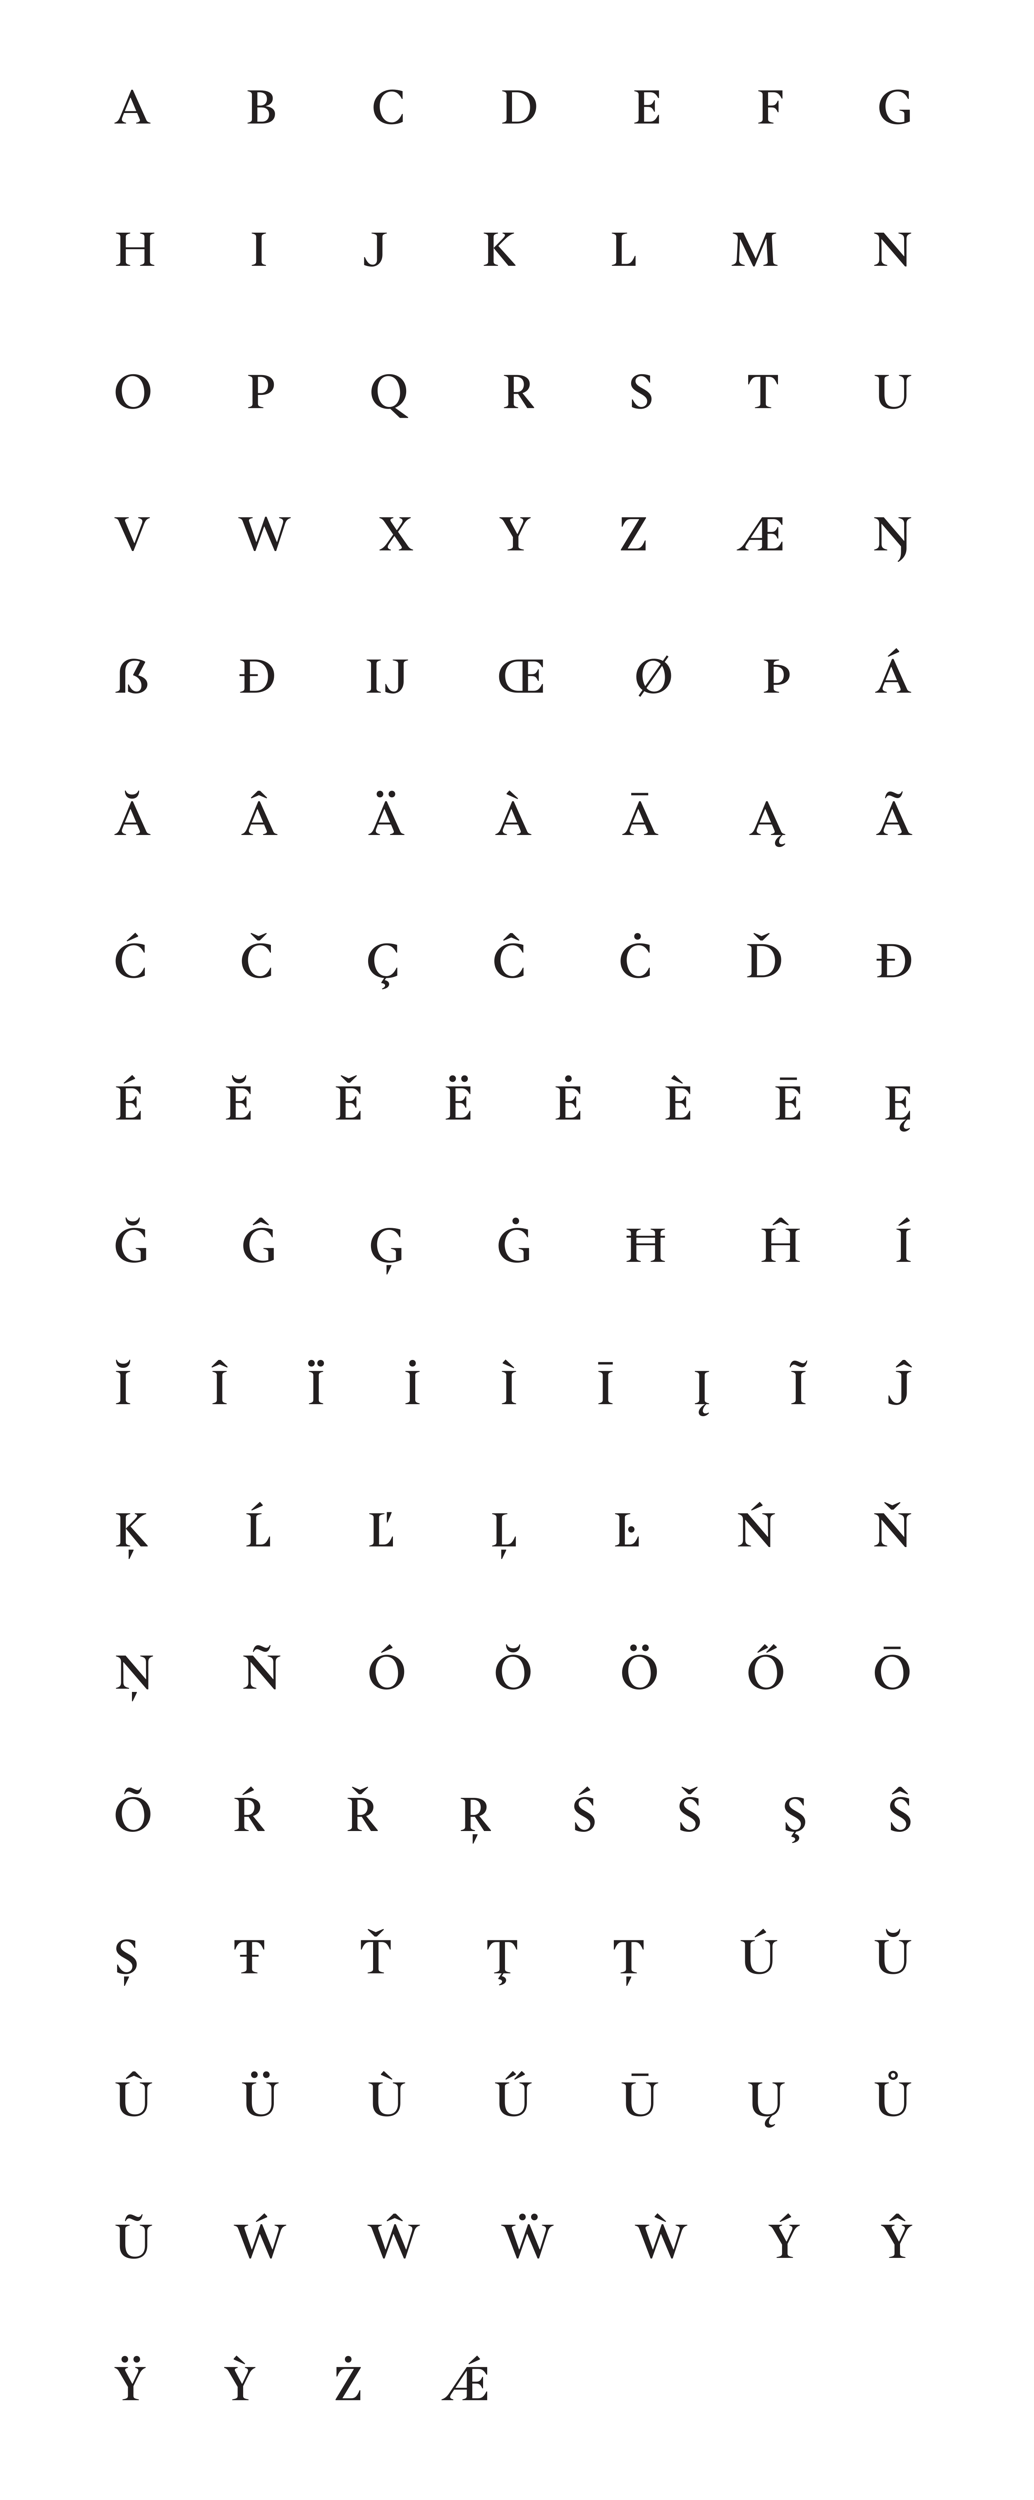 <?xml version="1.0" encoding="utf-8"?>
<!-- Generator: Adobe Illustrator 16.0.3, SVG Export Plug-In . SVG Version: 6.00 Build 0)  -->
<!DOCTYPE svg PUBLIC "-//W3C//DTD SVG 1.1//EN" "http://www.w3.org/Graphics/SVG/1.1/DTD/svg11.dtd">
<svg version="1.1" id="Layer_1" xmlns="http://www.w3.org/2000/svg" xmlns:xlink="http://www.w3.org/1999/xlink" x="0px" y="0px"
	 width="2007.464px" height="4849.439px" viewBox="0 0 2007.464 4849.439" enable-background="new 0 0 2007.464 4849.439"
	 xml:space="preserve">
<rect fill="#FFFFFF" width="2007.464" height="4849.439"/>
<g>
	<path fill="#231F20" d="M264.27,239.6v-1.5c7.301-1.7,8.4-3.4,6.7-7.501l-4.8-11.4h-25.302l-3.2,8.001c-2.7,6.6-0.2,9.2,7.101,10.9
		v1.5h-22.602v-1.5c5.601-1.7,8.101-4.4,11.101-11.501l21.701-52.503h2.9l25.302,56.503c1.8,4.101,2.1,5.801,9,7.501v1.5H264.27z
		 M242.368,215.499h22.201l-10.9-25.901h-0.7L242.368,215.499z"/>
	<path fill="#231F20" d="M480.596,239.6v-1.5c7.301-1.7,8.501-3,8.501-7.501v-46.303c0-4.5-1.2-5.8-8.501-7.5v-1.5h24.102
		c13.301,0,24.901,3.8,24.901,15.4c0,7.4-4.4,12.401-12.801,14.801v0.7c11.001,1.4,17.102,6.801,17.102,14.701
		c0,13.501-11.201,18.701-25.802,18.701H480.596z M505.397,204.698c7.7,0,12.801-4.3,12.801-12.801c0-8.5-5.7-12.9-14.701-12.9h-3.8
		v25.701H505.397z M509.197,235.9c8.001,0,13.201-5.5,13.201-14.101c0-8.501-5.7-13.401-14.601-13.401h-8.101V235.9H509.197z"/>
	<path fill="#231F20" d="M781.929,236.3c-7.201,3.7-15.802,4.9-22.401,4.9c-18.901,0-34.303-11.901-34.303-33.202
		c0-20.502,16.401-34.303,36.502-34.303c5.9,0,13.001,0.9,19.901,3.2v15.001h-1.5c-5-10.101-11.4-14.4-19.501-14.4
		c-15.101,0-23.401,13.101-23.401,28.401c0,12.701,5.601,31.502,23.501,31.502c8.101,0,15.102-5.7,19.701-16.401h1.501V236.3z"/>
	<path fill="#231F20" d="M974.954,239.6v-1.5c7.301-1.7,8.501-3,8.501-7.501v-46.303c0-4.5-1.2-5.8-8.501-7.5v-1.5h29.102
		c19.701,0,37.003,10.5,37.003,30.401c0,22.201-16.701,33.902-37.603,33.902H974.954z M1004.756,235.9
		c15.101,0,24.302-11.201,24.302-28.102c0-13.801-7.2-28.802-26.401-28.802h-8.601V235.9H1004.756z"/>
	<path fill="#231F20" d="M1231.385,239.6v-1.5c7.301-1.7,8.501-3,8.501-7.501v-46.303c0-4.5-1.2-5.8-8.501-7.5v-1.5h48.003v14.9
		h-1.5c-5.601-10.4-10.801-11.2-16.901-11.2h-10.5v24.701h6c6.801,0,9.601-0.7,13.4-9.301h1.501v22.302h-1.501
		c-3.8-8.501-6.6-9.301-13.4-9.301h-6V235.9h10.5c6.101,0,11.201-1.2,16.901-13.201h1.5V239.6H1231.385z"/>
	<path fill="#231F20" d="M1472.113,239.6v-1.5c7.301-1.7,8.501-3,8.501-7.501v-46.303c0-4.5-1.2-5.8-8.501-7.5v-1.5h47.003v15.9
		h-1.5c-5.601-11.4-10.801-12.2-16.901-12.2h-9.5v25.701h5.3c6.801,0,9.701-0.7,13.401-9.301h1.6v22.302h-1.6
		c-3.7-8.5-6.601-9.301-13.401-9.301h-5.3v22.201c0,4.501,1.199,5.801,10.5,7.501v1.5H1472.113z"/>
	<path fill="#231F20" d="M1742.847,241.201c-20.301,0-35.702-11.901-35.702-33.202c0-20.502,16.401-34.303,36.502-34.303
		c5.9,0,13.901,0.9,20.702,3.2v15.001h-1.501c-4.899-10.101-11.9-14.4-20.301-14.4c-15.101,0-23.401,13.101-23.401,28.401
		c0,13.101,6.101,31.502,26.701,31.502c3.301,0,6.701-0.5,9.901-1.3v-14.301c0-4.501-1.5-5.801-9.501-7.501v-1.5h20.102V235.6
		C1760.148,238.6,1751.747,241.201,1742.847,241.201z"/>
	<path fill="#231F20" d="M271.97,515.6v-1.5c7.301-1.7,8.501-3,8.501-7.501v-23.201h-36.202v23.201c0,4.501,1.2,5.801,8.5,7.501v1.5
		h-27.602v-1.5c7.301-1.7,8.501-3,8.501-7.501v-46.303c0-4.5-1.2-5.8-8.501-7.5v-1.5h27.602v1.5c-7.3,1.7-8.5,3-8.5,7.5v19.401
		h36.202v-19.401c0-4.5-1.2-5.8-8.501-7.5v-1.5h27.702v1.5c-7.301,1.7-8.501,3-8.501,7.5v46.303c0,4.501,1.2,5.801,8.501,7.501v1.5
		H271.97z"/>
	<path fill="#231F20" d="M488.78,515.6v-1.5c7.301-1.7,8.501-3,8.501-7.501v-46.303c0-4.5-1.2-5.8-8.501-7.5v-1.5h27.602v1.5
		c-7.3,1.7-8.5,3-8.5,7.5v46.303c0,4.501,1.2,5.801,8.5,7.501v1.5H488.78z"/>
	<path fill="#231F20" d="M731.895,460.296c0-4.5-1.2-5.8-10.501-7.5v-1.5h29.602v1.5c-7.3,1.7-8.5,3-8.5,7.5v33.502
		c0,16.201-10.9,23.402-20.701,23.402c-3.7,0-10.501-1.101-14.901-3.301v-15.201h1.5c4.801,10.701,8.901,14.701,15.302,14.701
		c3.399,0,8.2-2,8.2-9.2V460.296z"/>
	<path fill="#231F20" d="M997.91,452.796c-6.301,1.6-12.201,6.101-17.302,11.2l-13.101,13.102l33.302,37.002v1.5h-13.7
		l-28.802-34.603v25.602c0,4.501,1.2,5.801,8.5,7.501v1.5h-27.602v-1.5c7.301-1.7,8.501-3,8.501-7.501v-46.303
		c0-4.5-1.2-5.8-8.501-7.5v-1.5h27.602v1.5c-7.3,1.7-8.5,3-8.5,7.5v20.701l17.301-17.7c5-5.101,7.4-8.801,0.1-10.501v-1.5h22.202
		V452.796z"/>
	<path fill="#231F20" d="M1187.919,515.6v-1.5c7.301-1.7,8.501-3,8.501-7.501v-46.303c0-4.5-1.2-5.8-8.501-7.5v-1.5h29.602v1.5
		c-9.3,1.7-10.5,3-10.5,7.5V511.9h8.5c6.101,0,11.201-1.601,16.901-15.601h1.5V515.6H1187.919z"/>
	<path fill="#231F20" d="M1482.035,515.6v-1.5c7.301-1.7,8.601-3,8.4-7.501l-1.399-23.401l-0.9-20.001h-0.7l-22.301,53.604h-2.801
		l-25.102-52.604h-0.6l-0.8,20.001l-0.9,19.002c-0.3,7.2,3.3,9.2,10.9,10.9v1.5h-25.401v-1.5c6.501-1.7,9.501-3.7,9.9-10.9
		l2.101-39.503c0.399-7.2-3.2-9.2-9.701-10.9v-1.5h20.502l23.602,49.503h0.6l20.302-49.503h19.201v1.5c-7.301,1.7-8.601,3-8.401,7.5
		l2.501,46.303c0.199,4.501,1.3,5.801,8.6,7.501v1.5H1482.035z"/>
	<path fill="#231F20" d="M1757.048,516.8l-45.202-52.604h-0.601l0.301,19.802V503.2c0,7.2,3.399,9.2,11,10.9v1.5h-25.401v-1.5
		c6.5-1.7,9.801-3.7,9.801-10.9v-39.503c0-7.2-3.301-9.2-9.801-10.9v-1.5h18.701l39.103,45.603h0.7l-0.301-19.801v-13.401
		c0-7.2-3.399-9.2-11-10.9v-1.5h24.701v1.5c-5.8,1.7-9.101,3.7-9.101,10.9V516.8H1757.048z"/>
	<path fill="#231F20" d="M224.467,760.298c0-20.501,15.801-34.603,34.402-34.603c18.301,0,33.202,12.201,33.202,32.902
		c0,20.501-15.801,34.603-34.402,34.603C239.368,793.201,224.467,780.9,224.467,760.298z M280.07,761.999
		c0-13.801-5.601-32.502-22.901-32.502c-13.301,0-20.701,12.4-20.701,27.401c0,13.701,5.601,32.502,22.802,32.502
		C272.67,789.4,280.07,776.899,280.07,761.999z"/>
	<path fill="#231F20" d="M481.73,791.6v-1.5c7.301-1.7,8.501-3,8.501-7.501v-46.303c0-4.5-1.2-5.8-8.501-7.5v-1.5h25.201
		c13.301,0,24.902,5.7,24.902,18.501c0,13.601-11.201,20.301-25.802,20.301h-5.2v16.501c0,4.501,1.199,5.801,10.5,7.501v1.5H481.73z
		 M507.132,762.398c8.101,0,13.301-6.2,13.301-15.801c0-9.9-5.7-15.601-14.7-15.601h-4.9v31.401H507.132z"/>
	<path fill="#231F20" d="M721.092,760.298c0-20.501,15.801-34.603,34.402-34.603c18.301,0,33.202,12.201,33.202,32.902
		c0,15.601-9.101,27.502-21.701,32.302l25.401,18.301v1.501h-16.001L757.694,793c-1.101,0.1-2.3,0.2-3.4,0.2
		C735.993,793.201,721.092,780.9,721.092,760.298z M776.695,761.999c0-13.801-5.601-32.502-22.901-32.502
		c-13.301,0-20.701,12.4-20.701,27.401c0,13.701,5.601,32.502,22.802,32.502C769.295,789.4,776.695,776.899,776.695,761.999z"/>
	<path fill="#231F20" d="M1023.658,791.6l-17.901-27.602c-1,0.1-2.1,0.1-3.1,0.1h-5.2v18.501c0,4.501,1.199,5.801,8.5,7.501v1.5
		h-27.602v-1.5c7.301-1.7,8.501-3,8.501-7.501v-46.303c0-4.5-1.2-5.8-8.501-7.5v-1.5h25.201c13.301,0,24.902,5.5,24.902,17.501
		c0,9.101-5.601,15.001-14.102,17.701l22.602,27.602v1.5H1023.658z M1003.757,760.398c8.101,0,13.301-6.101,13.301-14.801
		c0-9.101-5.7-14.601-14.7-14.601h-4.9v29.401H1003.757z"/>
	<path fill="#231F20" d="M1226.818,774.699h1.5c4.801,10.101,10.601,14.701,16.701,14.701c6.4,0,11.4-4.3,11.4-11.2
		c0-15.501-31.202-16.001-31.202-34.603c0-12.501,11.301-17.901,20.602-17.901c4.601,0,9.501,0.601,16.301,2.9v13.601h-1.5
		c-4.9-9.4-9.9-12.7-16.001-12.7c-5.5,0-10.801,3.3-10.801,9.801c0,13.9,31.103,15.101,31.103,34.602
		c0,12.901-11.401,19.302-21.102,19.302c-5.3,0-11.601-1.001-17.001-3.701V774.699z"/>
	<path fill="#231F20" d="M1465.684,791.6v-1.5c9.301-1.7,10.501-3,10.501-7.501v-51.603h-5.801c-5.8,0-11,1.2-16.301,14.601h-1.5
		v-18.301h57.804v18.301h-1.5c-5.301-13.4-10.501-14.601-16.301-14.601h-5.801v51.603c0,4.501,1.2,5.801,10.501,7.501v1.5H1465.684z
		"/>
	<path fill="#231F20" d="M1755.25,739.697c0-7.2-2.6-9.2-9.9-10.9v-1.5h23.802v1.5c-6.001,1.7-9.301,3.7-9.301,10.9v27.401
		c0,17.602-10.101,26.103-26.002,26.103c-14.601,0-27.302-5.9-27.302-24.302v-32.603c0-4.5-1.199-5.8-8.5-7.5v-1.5h27.602v1.5
		c-7.301,1.7-8.5,3-8.5,7.5v28.603c0,17.4,6.4,24.301,18.801,24.301c11.2,0,19.301-6.5,19.301-21.101V739.697z"/>
	<path fill="#231F20" d="M256.369,1068.8l-25.202-56.504c-1.8-4.1-2.1-5.8-9-7.5v-1.5h27.901v1.5c-7.3,1.7-8.301,3.4-6.601,7.5
		l17.102,41.003h0.6l14.201-37.603c2.601-6.7,0.2-9.2-7.101-10.9v-1.5h22.602v1.5c-5.601,1.7-8.2,4.4-11.101,11.501l-20.602,52.503
		H256.369z"/>
	<path fill="#231F20" d="M533.35,1068.8l-19.901-47.303h-0.7l-16.801,47.303h-2.8l-21.502-56.504c-1.6-4.2-2.1-5.8-9-7.5v-1.5
		h27.901v1.5c-7.3,1.7-8.101,3.3-6.601,7.5L497.348,1051h0.7l16.7-48.703h2.9L537.35,1051h0.7l10.9-35.303
		c2.101-6.8,0.2-9.2-7.1-10.9v-1.5h22.601v1.5c-5.6,1.7-8.7,4.2-11.101,11.501l-17.201,52.503H533.35z"/>
	<path fill="#231F20" d="M774.328,1067.6v-1.5c6.6-1.7,6.8-3.801,4.3-7.501l-12.501-18.501h-0.699l-10.301,15.102
		c-3.9,6-3,9.2,3.7,10.9v1.5h-22.002v-1.5c5.001-1.7,9.401-5.2,13.901-11.501l12.601-17.801l-16.801-24.502
		c-2.601-3.6-4.101-5.8-10.001-7.5v-1.5h27.202v1.5c-6.601,1.7-6.701,3.8-4.301,7.5l10.601,15.802h0.7l8.4-12.401
		c3.9-5.9,3-9.2-3.7-10.9v-1.5h22.002v1.5c-5.001,1.7-9.401,5.2-13.901,11.501l-10.801,15.2l18.901,27.102
		c2.5,3.601,4.4,5.801,10.301,7.501v1.5H774.328z"/>
	<path fill="#231F20" d="M985.308,1067.6v-1.5c9.3-1.7,10.5-3,10.5-7.501v-16.801l-17.201-29.502c-2.2-3.9-4.1-5.8-9-7.5v-1.5
		h26.302v1.5c-6.601,1.7-6.4,3.7-4.301,7.5l12.501,23.302h0.7l9.4-19.901c3.101-6.4,2.4-9.2-4.2-10.9v-1.5h20.301v1.5
		c-4.7,1.7-8.5,4.601-11.9,11.501l-11.9,24.101v18.201c0,4.501,1.2,5.801,10.5,7.501v1.5H985.308z"/>
	<path fill="#231F20" d="M1205.285,1067.6v-1.5l35.303-58.403v-0.7h-15.701c-5.7,0-10.9,1.2-16.201,14.601h-1.6v-18.301h47.202v1.5
		l-35.302,58.403v0.7h16.601c5.801,0,11.001-1.8,16.302-15.601h1.5v19.301H1205.285z"/>
	<path fill="#231F20" d="M1470.969,1067.6v-1.5c7.301-1.7,8.5-3,8.5-7.501v-11.4h-24.501l-5.301,8.001c-4,6-3.7,9.2,3.601,10.9v1.5
		h-22.901v-1.5c5.601-1.7,10.301-5.101,14.601-11.501l34.502-51.303h39.603v14.9h-1.6c-5.601-10.4-10.801-11.2-16.901-11.2h-10.4
		v24.701h6c6.7,0,9.601-0.7,13.301-9.301h1.601v22.302h-1.601c-3.7-8.501-6.601-9.301-13.301-9.301h-6v28.502h10.4
		c6.101,0,11.301-1.2,16.901-13.201h1.6v16.901H1470.969z M1457.368,1043.499h22.101v-32.402h-0.6L1457.368,1043.499z"/>
	<path fill="#231F20" d="M1742.648,1088.702c6-5.001,6.601-11.501,6.601-21.002v-7.9l-37.402-43.603h-0.601l0.301,19.802v19.201
		c0,7.2,3.399,9.2,11,10.9v1.5h-25.401v-1.5c6.5-1.7,9.801-3.7,9.801-10.9v-39.503c0-7.2-3.301-9.2-9.801-10.9v-1.5h18.701
		l39.103,45.603h0.7l-0.301-19.801v-13.401c0-7.2-3.399-9.2-11-10.9v-1.5h24.701v1.5c-5.8,1.7-9.101,3.7-9.101,10.9v48.003
		c0,12.301-6.7,20.701-15.9,26.401L1742.648,1088.702z"/>
	<path fill="#231F20" d="M248.568,1327.699h1.601c3.8,9.001,9.101,13.701,15.101,13.701c5.101,0,9.301-3.8,9.301-11.7
		c0-9.501-6.4-16.802-16.001-19.802v-1.5l13.101-25.201c-3.4-1.301-7.101-1.7-10.301-1.7c-12.001,0-18.101,8.4-18.101,20.501v41.603
		h-19.102v-1.5c7.301-1.7,8.501-3,8.501-7.501v-30.901c0-16.101,11.5-26.002,26.901-26.002c4.8,0,14.001,1.101,22.201,5.7v1.501
		l-13.101,25.201c8.4,2.3,17.501,7.7,17.501,17.301c0,11.001-11.201,17.802-22.401,17.802c-5.2,0-10.501-1.4-15.201-3.9V1327.699z"
		/>
	<path fill="#231F20" d="M466.162,1343.6v-1.5c7.301-1.7,8.501-3,8.501-7.501v-23.201h-9.701v-3.7h9.701v-19.401
		c0-4.5-1.2-5.8-8.501-7.5v-1.5h29.102c19.701,0,37.003,10.5,37.003,30.401c0,22.201-16.701,33.902-37.603,33.902H466.162z
		 M495.964,1339.9c15.101,0,24.302-11.201,24.302-28.102c0-13.801-7.2-28.802-26.401-28.802h-8.601v24.701h15.301v3.7h-15.301
		v28.502H495.964z"/>
	<path fill="#231F20" d="M711.858,1343.6v-1.5c7.301-1.7,8.501-3,8.501-7.501v-46.303c0-4.5-1.2-5.8-8.501-7.5v-1.5h27.602v1.5
		c-7.3,1.7-8.5,3-8.5,7.5v46.303c0,4.501,1.2,5.801,8.5,7.501v1.5H711.858z M773.062,1288.296c0-4.5-1.2-5.8-10.501-7.5v-1.5h29.602
		v1.5c-7.3,1.7-8.5,3-8.5,7.5v33.502c0,16.201-10.901,23.402-20.701,23.402c-3.7,0-10.501-1.101-14.901-3.301v-15.201h1.5
		c4.801,10.701,8.9,14.701,15.301,14.701c3.4,0,8.201-2,8.201-9.2V1288.296z"/>
	<path fill="#231F20" d="M1005.059,1343.6c-19.701,0-36.202-10.501-36.202-31.602c0-21.102,17.401-32.702,38.402-32.702h46.803v14.9
		h-1.6c-5.601-10.4-10.801-11.2-16.901-11.2h-10.4v24.701h6c6.7,0,9.601-0.7,13.301-9.301h1.601v22.302h-1.601
		c-3.7-8.501-6.601-9.301-13.301-9.301h-6v28.502h10.4c6.101,0,11.301-1.2,16.901-13.201h1.6v16.901H1005.059z M1014.459,1282.997
		h-8.601c-17.701,0-25.102,13.2-25.102,26.901c0,17.701,9.001,30.002,25.602,30.002h8.101V1282.997z"/>
	<path fill="#231F20" d="M1239.752,1349.3l7.601-10.9c-7.4-5.601-12.001-14.501-12.001-26.102c0-20.501,15.801-34.603,34.402-34.603
		c6.301,0,12.101,1.5,17.201,4.2l7.5-10.7l3.4,2.4l-7.4,10.5c7.601,5.601,12.501,14.701,12.501,26.502
		c0,20.501-15.801,34.603-34.402,34.603c-6.5,0-12.601-1.601-17.701-4.501l-7.7,11.001L1239.752,1349.3z M1252.652,1330.899
		l30.002-42.902c-3.5-3.9-8.3-6.5-14.601-6.5c-13.301,0-20.701,12.4-20.701,27.401
		C1247.353,1315.999,1248.853,1324.399,1252.652,1330.899z M1290.955,1313.999c0-7.301-1.6-16.001-5.601-22.502l-30.201,43.003
		c3.5,4.2,8.4,6.9,15.001,6.9C1283.555,1341.4,1290.955,1328.899,1290.955,1313.999z"/>
	<path fill="#231F20" d="M1502.05,1328.399v6.2c0,4.501,1.2,5.801,10.5,7.501v1.5h-29.602v-1.5c7.301-1.7,8.501-3,8.501-7.501
		v-46.303c0-4.5-1.2-5.8-8.501-7.5v-1.5h29.602v1.5c-9.3,1.7-10.5,3-10.5,7.5v1.301h6.1c13.301,0,24.902,5.7,24.902,18.501
		c0,13.601-11.201,20.301-25.802,20.301H1502.05z M1502.05,1293.297v31.401h6.3c8.101,0,13.301-6.2,13.301-15.701
		c0-10-5.7-15.7-14.7-15.7H1502.05z"/>
	<path fill="#231F20" d="M1741.148,1343.6v-1.5c7.301-1.7,8.4-3.4,6.7-7.501l-4.8-11.4h-25.302l-3.2,8.001
		c-2.7,6.6-0.2,9.2,7.101,10.9v1.5h-22.602v-1.5c5.601-1.7,8.101-4.4,11.101-11.501l21.701-52.503h2.9l25.302,56.503
		c1.8,4.101,2.1,5.801,9,7.501v1.5H1741.148z M1719.247,1319.499h22.201l-10.9-25.901h-0.7L1719.247,1319.499z M1724.447,1273.996
		l-0.9-1.399l16.701-15.602l5.501,6.101v1.5L1724.447,1273.996z"/>
	<path fill="#231F20" d="M264.27,1619.6v-1.5c7.301-1.7,8.4-3.4,6.7-7.501l-4.8-11.4h-25.302l-3.2,8.001
		c-2.7,6.6-0.2,9.2,7.101,10.9v1.5h-22.602v-1.5c5.601-1.7,8.101-4.4,11.101-11.501l21.701-52.503h2.9l25.302,56.503
		c1.8,4.101,2.1,5.801,9,7.501v1.5H264.27z M242.368,1595.499h22.201l-10.9-25.901h-0.7L242.368,1595.499z M270.17,1533.595
		c0,8.601-4.4,15.601-13.801,15.601c-9.501,0-13.901-7-13.901-15.601l1.601-0.2c1.5,4.8,5.8,7.8,12.301,7.8c6.4,0,10.7-3,12.2-7.8
		L270.17,1533.595z"/>
	<path fill="#231F20" d="M510.749,1619.6v-1.5c7.301-1.7,8.4-3.4,6.7-7.501l-4.8-11.4h-25.302l-3.2,8.001
		c-2.7,6.6-0.2,9.2,7.101,10.9v1.5h-22.602v-1.5c5.601-1.7,8.101-4.4,11.101-11.501l21.701-52.503h2.9l25.302,56.503
		c1.8,4.101,2.1,5.801,9,7.501v1.5H510.749z M502.748,1542.395l-14.7,6.301l-1-1.5l13.601-13.401h4.3l13.602,13.401l-1.001,1.5
		L502.748,1542.395z M488.848,1595.499h22.201l-10.9-25.901h-0.7L488.848,1595.499z"/>
	<path fill="#231F20" d="M757.229,1619.6v-1.5c7.301-1.7,8.4-3.4,6.7-7.501l-4.8-11.4h-25.302l-3.2,8.001
		c-2.7,6.6-0.2,9.2,7.101,10.9v1.5h-22.602v-1.5c5.601-1.7,8.101-4.4,11.101-11.501l21.701-52.503h2.9l25.302,56.503
		c1.8,4.101,2.1,5.801,9,7.501v1.5H757.229z M731.227,1540.195c0-3.5,2.7-6.4,6.501-6.4c3.8,0,6.4,2.9,6.4,6.4
		c0,3.601-2.601,6.501-6.4,6.501C733.927,1546.696,731.227,1543.795,731.227,1540.195z M735.327,1595.499h22.201l-10.9-25.901h-0.7
		L735.327,1595.499z M754.428,1540.195c0-3.5,2.7-6.4,6.4-6.4c3.801,0,6.501,2.9,6.501,6.4c0,3.601-2.7,6.501-6.501,6.501
		C757.128,1546.696,754.428,1543.795,754.428,1540.195z"/>
	<path fill="#231F20" d="M1003.708,1619.6v-1.5c7.301-1.7,8.4-3.4,6.7-7.501l-4.8-11.4h-25.302l-3.2,8.001
		c-2.7,6.6-0.2,9.2,7.101,10.9v1.5h-22.602v-1.5c5.601-1.7,8.101-4.4,11.101-11.501l21.701-52.503h2.9l25.302,56.503
		c1.8,4.101,2.1,5.801,9,7.501v1.5H1003.708z M981.807,1595.499h22.201l-10.9-25.901h-0.7L981.807,1595.499z M983.507,1540.595v-1.5
		l5.5-6.101l16.701,15.602l-0.9,1.399L983.507,1540.595z"/>
	<path fill="#231F20" d="M1250.188,1619.6v-1.5c7.301-1.7,8.4-3.4,6.7-7.501l-4.8-11.4h-25.302l-3.2,8.001
		c-2.7,6.6-0.2,9.2,7.101,10.9v1.5h-22.602v-1.5c5.601-1.7,8.101-4.4,11.101-11.501l21.701-52.503h2.9l25.302,56.503
		c1.8,4.101,2.1,5.801,9,7.501v1.5H1250.188z M1225.486,1542.696v-4.7h33.002v4.7H1225.486z M1228.286,1595.499h22.201l-10.9-25.901
		h-0.7L1228.286,1595.499z"/>
	<path fill="#231F20" d="M1524.566,1637.101c-3.2,3.801-7.5,5.9-11.4,5.9c-5.601,0-8.601-3.4-8.601-7.601
		c0-4.601,3.4-10.2,12.101-15.801h-20.001v-1.5c7.301-1.7,8.4-3.4,6.7-7.501l-4.8-11.4h-25.302l-3.2,8.001
		c-2.7,6.6-0.2,9.2,7.101,10.9v1.5h-22.602v-1.5c5.601-1.7,8.101-4.4,11.101-11.501l21.701-52.503h2.9l25.302,56.503
		c1.8,4.101,2.1,5.801,9,7.501v1.5h-5.2c-4.9,4.7-6.801,9.7-6.801,12.801c0,3.3,2.001,5.2,5.101,5.2c1.7,0,3.801-0.5,6.101-1.8
		L1524.566,1637.101z M1474.764,1595.499h22.201l-10.9-25.901h-0.7L1474.764,1595.499z"/>
	<path fill="#231F20" d="M1743.145,1619.6v-1.5c7.301-1.7,8.4-3.4,6.7-7.501l-4.8-11.4h-25.302l-3.2,8.001
		c-2.7,6.6-0.2,9.2,7.101,10.9v1.5h-22.602v-1.5c5.601-1.7,8.101-4.4,11.101-11.501l21.701-52.503h2.9l25.302,56.503
		c1.8,4.101,2.1,5.801,9,7.501v1.5H1743.145z M1752.545,1535.295c-1.5,8.1-4.9,12.801-10.001,12.801c-5.7,0-11.8-5.201-16.2-5.201
		c-2.301,0-5.101,1.801-6.601,5.601l-1.5-0.6c1.5-8.101,4.9-12.701,10-12.701c5.7,0,11.801,5.2,16.201,5.2
		c2.3,0,5.101-1.8,6.601-5.601L1752.545,1535.295z M1721.243,1595.499h22.201l-10.9-25.901h-0.7L1721.243,1595.499z"/>
	<path fill="#231F20" d="M281.171,1892.3c-7.201,3.7-15.802,4.9-22.401,4.9c-18.901,0-34.303-11.901-34.303-33.202
		c0-20.502,16.401-34.303,36.502-34.303c5.9,0,13.001,0.9,19.901,3.2v15.001h-1.5c-5-10.101-11.4-14.4-19.501-14.4
		c-15.101,0-23.401,13.101-23.401,28.401c0,12.701,5.601,31.502,23.501,31.502c8.101,0,15.102-5.7,19.701-16.401h1.501V1892.3z
		 M246.868,1825.996l-0.899-1.399l16.7-15.602l5.501,6.101v1.5L246.868,1825.996z"/>
	<path fill="#231F20" d="M526.25,1892.3c-7.201,3.7-15.802,4.9-22.401,4.9c-18.901,0-34.303-11.901-34.303-33.202
		c0-20.502,16.401-34.303,36.502-34.303c5.9,0,13.001,0.9,19.901,3.2v15.001h-1.5c-5-10.101-11.4-14.4-19.501-14.4
		c-15.101,0-23.401,13.101-23.401,28.401c0,12.701,5.601,31.502,23.501,31.502c8.101,0,15.102-5.7,19.701-16.401h1.501V1892.3z
		 M504.349,1824.295h-4.301l-13.601-13.4l1-1.4l14.701,6.301l14.801-6.301l1,1.4L504.349,1824.295z"/>
	<path fill="#231F20" d="M741.627,1917.402c3.7-1.4,6-3.501,6-6.001c0-1.9-1.7-3.9-7.2-4.5v-1.601l5.4-8.2
		c-17.501-1.3-31.202-13.001-31.202-33.102c0-20.502,16.401-34.303,36.502-34.303c5.9,0,13.001,0.9,19.901,3.2v15.001h-1.5
		c-5-10.101-11.4-14.4-19.501-14.4c-15.101,0-23.401,13.101-23.401,28.401c0,12.701,5.601,31.502,23.501,31.502
		c8.101,0,15.102-5.7,19.701-16.401h1.501v15.302c-7.001,3.6-15.302,4.8-21.802,4.9l-2.5,4c4.9,0.899,8.5,3.7,8.5,7.7
		c0,5.4-5.5,9.001-13.4,10.101L741.627,1917.402z"/>
	<path fill="#231F20" d="M1016.408,1892.3c-7.201,3.7-15.802,4.9-22.401,4.9c-18.901,0-34.303-11.901-34.303-33.202
		c0-20.502,16.401-34.303,36.502-34.303c5.9,0,13.001,0.9,19.901,3.2v15.001h-1.5c-5-10.101-11.4-14.4-19.501-14.4
		c-15.101,0-23.401,13.101-23.401,28.401c0,12.701,5.601,31.502,23.501,31.502c8.101,0,15.102-5.7,19.701-16.401h1.501V1892.3z
		 M992.606,1818.395l-14.701,6.301l-1-1.5l13.601-13.401h4.301l13.601,13.401l-1,1.5L992.606,1818.395z"/>
	<path fill="#231F20" d="M1261.487,1892.3c-7.201,3.7-15.802,4.9-22.401,4.9c-18.901,0-34.303-11.901-34.303-33.202
		c0-20.502,16.401-34.303,36.502-34.303c5.9,0,13.001,0.9,19.901,3.2v15.001h-1.5c-5-10.101-11.4-14.4-19.501-14.4
		c-15.101,0-23.401,13.101-23.401,28.401c0,12.701,5.601,31.502,23.501,31.502c8.101,0,15.102-5.7,19.701-16.401h1.501V1892.3z
		 M1231.285,1816.195c0-3.5,2.7-6.4,6.5-6.4c3.801,0,6.4,2.9,6.4,6.4c0,3.601-2.6,6.501-6.4,6.501
		C1233.985,1822.696,1231.285,1819.795,1231.285,1816.195z"/>
	<path fill="#231F20" d="M1450.562,1895.6v-1.5c7.301-1.7,8.501-3,8.501-7.501v-46.303c0-4.5-1.2-5.8-8.501-7.5v-1.5h29.102
		c19.701,0,37.003,10.5,37.003,30.401c0,22.201-16.701,33.902-37.603,33.902H1450.562z M1480.664,1824.295h-4.3l-13.601-13.4l1-1.4
		l14.7,6.301l14.802-6.301l1,1.4L1480.664,1824.295z M1480.364,1891.9c15.101,0,24.302-11.201,24.302-28.102
		c0-13.801-7.2-28.802-26.401-28.802h-8.601v56.903H1480.364z"/>
	<path fill="#231F20" d="M1703.042,1895.6v-1.5c7.301-1.7,8.501-3,8.501-7.501v-23.201h-9.701v-3.7h9.701v-19.401
		c0-4.5-1.2-5.8-8.501-7.5v-1.5h29.102c19.701,0,37.003,10.5,37.003,30.401c0,22.201-16.701,33.902-37.603,33.902H1703.042z
		 M1732.844,1891.9c15.101,0,24.302-11.201,24.302-28.102c0-13.801-7.2-28.802-26.401-28.802h-8.601v24.701h15.301v3.7h-15.301
		v28.502H1732.844z"/>
	<path fill="#231F20" d="M225.167,2171.6v-1.5c7.301-1.7,8.501-3,8.501-7.501v-46.303c0-4.5-1.2-5.8-8.501-7.5v-1.5h48.003v14.9
		h-1.5c-5.601-10.4-10.801-11.2-16.901-11.2h-10.5v24.701h6c6.801,0,9.601-0.7,13.4-9.301h1.501v22.302h-1.501
		c-3.8-8.501-6.6-9.301-13.4-9.301h-6v28.502h10.5c6.101,0,11.201-1.2,16.901-13.201h1.5v16.901H225.167z M240.868,2101.996
		l-0.9-1.399l16.701-15.602l5.5,6.101v1.5L240.868,2101.996z"/>
	<path fill="#231F20" d="M438.535,2171.6v-1.5c7.301-1.7,8.501-3,8.501-7.501v-46.303c0-4.5-1.2-5.8-8.501-7.5v-1.5h48.003v14.9
		h-1.5c-5.601-10.4-10.801-11.2-16.901-11.2h-10.5v24.701h6c6.801,0,9.601-0.7,13.4-9.301h1.501v22.302h-1.501
		c-3.8-8.501-6.6-9.301-13.4-9.301h-6v28.502h10.5c6.101,0,11.201-1.2,16.901-13.201h1.5v16.901H438.535z M478.037,2085.595
		c0,8.601-4.399,15.601-13.801,15.601c-9.5,0-13.9-7-13.9-15.601l1.6-0.2c1.501,4.8,5.801,7.8,12.301,7.8c6.4,0,10.701-3,12.201-7.8
		L478.037,2085.595z"/>
	<path fill="#231F20" d="M651.903,2171.6v-1.5c7.301-1.7,8.501-3,8.501-7.501v-46.303c0-4.5-1.2-5.8-8.501-7.5v-1.5h48.003v14.9
		h-1.5c-5.601-10.4-10.801-11.2-16.901-11.2h-10.5v24.701h6c6.801,0,9.601-0.7,13.4-9.301h1.501v22.302h-1.501
		c-3.8-8.501-6.6-9.301-13.4-9.301h-6v28.502h10.5c6.101,0,11.201-1.2,16.901-13.201h1.5v16.901H651.903z M679.305,2100.295h-4.3
		l-13.601-13.4l1-1.4l14.7,6.301l14.802-6.301l1,1.4L679.305,2100.295z"/>
	<path fill="#231F20" d="M865.271,2171.6v-1.5c7.301-1.7,8.501-3,8.501-7.501v-46.303c0-4.5-1.2-5.8-8.501-7.5v-1.5h48.003v14.9
		h-1.5c-5.601-10.4-10.801-11.2-16.901-11.2h-10.5v24.701h6c6.801,0,9.601-0.7,13.4-9.301h1.501v22.302h-1.501
		c-3.8-8.501-6.6-9.301-13.4-9.301h-6v28.502h10.5c6.101,0,11.201-1.2,16.901-13.201h1.5v16.901H865.271z M872.271,2092.195
		c0-3.5,2.7-6.4,6.501-6.4c3.8,0,6.4,2.9,6.4,6.4c0,3.601-2.601,6.501-6.4,6.501
		C874.972,2098.696,872.271,2095.795,872.271,2092.195z M895.474,2092.195c0-3.5,2.7-6.4,6.4-6.4c3.8,0,6.5,2.9,6.5,6.4
		c0,3.601-2.7,6.501-6.5,6.501C898.174,2098.696,895.474,2095.795,895.474,2092.195z"/>
	<path fill="#231F20" d="M1078.639,2171.6v-1.5c7.301-1.7,8.501-3,8.501-7.501v-46.303c0-4.5-1.2-5.8-8.501-7.5v-1.5h48.003v14.9
		h-1.5c-5.601-10.4-10.801-11.2-16.901-11.2h-10.5v24.701h6c6.801,0,9.601-0.7,13.4-9.301h1.501v22.302h-1.501
		c-3.8-8.501-6.6-9.301-13.4-9.301h-6v28.502h10.5c6.101,0,11.201-1.2,16.901-13.201h1.5v16.901H1078.639z M1097.04,2092.195
		c0-3.5,2.7-6.4,6.5-6.4c3.801,0,6.4,2.9,6.4,6.4c0,3.601-2.6,6.501-6.4,6.501C1099.74,2098.696,1097.04,2095.795,1097.04,2092.195z
		"/>
	<path fill="#231F20" d="M1292.007,2171.6v-1.5c7.301-1.7,8.501-3,8.501-7.501v-46.303c0-4.5-1.2-5.8-8.501-7.5v-1.5h48.003v14.9
		h-1.5c-5.601-10.4-10.801-11.2-16.901-11.2h-10.5v24.701h6c6.801,0,9.601-0.7,13.4-9.301h1.501v22.302h-1.501
		c-3.8-8.501-6.6-9.301-13.4-9.301h-6v28.502h10.5c6.101,0,11.201-1.2,16.901-13.201h1.5v16.901H1292.007z M1303.508,2092.595v-1.5
		l5.5-6.101l16.701,15.602l-0.9,1.399L1303.508,2092.595z"/>
	<path fill="#231F20" d="M1505.375,2171.6v-1.5c7.301-1.7,8.501-3,8.501-7.501v-46.303c0-4.5-1.2-5.8-8.501-7.5v-1.5h48.003v14.9
		h-1.5c-5.601-10.4-10.801-11.2-16.901-11.2h-10.5v24.701h6c6.801,0,9.601-0.7,13.4-9.301h1.501v22.302h-1.501
		c-3.8-8.501-6.6-9.301-13.4-9.301h-6v28.502h10.5c6.101,0,11.201-1.2,16.901-13.201h1.5v16.901H1505.375z M1514.176,2094.696v-4.7
		h33.002v4.7H1514.176z"/>
	<path fill="#231F20" d="M1766.646,2189.101c-3.2,3.801-7.501,5.9-11.401,5.9c-5.6,0-8.601-3.4-8.601-7.601
		c0-4.601,3.4-10.2,12.102-15.801h-40.003v-1.5c7.301-1.7,8.501-3,8.501-7.501v-46.303c0-4.5-1.2-5.8-8.501-7.5v-1.5h48.003v14.9
		h-1.5c-5.601-10.4-10.801-11.2-16.901-11.2h-10.5v24.701h6c6.801,0,9.601-0.7,13.4-9.301h1.501v22.302h-1.501
		c-3.8-8.501-6.6-9.301-13.4-9.301h-6v28.502h10.5c6.101,0,11.201-1.2,16.901-13.201h1.5v16.901h-5.301
		c-4.899,4.7-6.8,9.7-6.8,12.801c0,3.3,2,5.2,5.101,5.2c1.699,0,3.8-0.5,6.1-1.8L1766.646,2189.101z"/>
	<path fill="#231F20" d="M260.169,2449.199c-20.301,0-35.702-11.9-35.702-33.201c0-20.502,16.401-34.303,36.502-34.303
		c5.9,0,13.901,0.9,20.702,3.2v15.001h-1.501c-4.899-10.101-11.9-14.4-20.301-14.4c-15.101,0-23.401,13.101-23.401,28.401
		c0,13.101,6.101,31.502,26.701,31.502c3.301,0,6.701-0.5,9.901-1.3v-14.301c0-4.501-1.5-5.801-9.501-7.501v-1.5h20.102v22.802
		C277.471,2446.599,269.069,2449.199,260.169,2449.199z M271.47,2361.594c0,8.601-4.4,15.601-13.801,15.601
		c-9.501,0-13.9-7-13.9-15.601l1.6-0.2c1.5,4.8,5.801,7.801,12.301,7.801c6.4,0,10.701-3.001,12.201-7.801L271.47,2361.594z"/>
	<path fill="#231F20" d="M507.982,2449.199c-20.301,0-35.702-11.9-35.702-33.201c0-20.502,16.401-34.303,36.502-34.303
		c5.9,0,13.901,0.9,20.702,3.2v15.001h-1.501c-4.899-10.101-11.9-14.4-20.301-14.4c-15.101,0-23.401,13.101-23.401,28.401
		c0,13.101,6.101,31.502,26.701,31.502c3.301,0,6.701-0.5,9.901-1.3v-14.301c0-4.501-1.5-5.801-9.501-7.501v-1.5h20.102v22.802
		C525.283,2446.599,516.883,2449.199,507.982,2449.199z M506.282,2370.394l-14.7,6.301l-1-1.5l13.601-13.401h4.3l13.602,13.401
		l-1.001,1.5L506.282,2370.394z"/>
	<path fill="#231F20" d="M755.796,2449.199c-20.301,0-35.702-11.9-35.702-33.201c0-20.502,16.401-34.303,36.502-34.303
		c5.9,0,13.901,0.9,20.702,3.2v15.001h-1.501c-4.899-10.101-11.9-14.4-20.301-14.4c-15.101,0-23.401,13.101-23.401,28.401
		c0,13.101,6.101,31.502,26.701,31.502c3.301,0,6.701-0.5,9.901-1.3v-14.301c0-4.501-1.5-5.801-9.501-7.501v-1.5h20.102v22.802
		C773.098,2446.599,764.696,2449.199,755.796,2449.199z M750.396,2472v-18.201h9.501v1.5L751.896,2472H750.396z"/>
	<path fill="#231F20" d="M1003.608,2449.199c-20.301,0-35.702-11.9-35.702-33.201c0-20.502,16.401-34.303,36.502-34.303
		c5.9,0,13.901,0.9,20.702,3.2v15.001h-1.501c-4.899-10.101-11.9-14.4-20.301-14.4c-15.101,0-23.401,13.101-23.401,28.401
		c0,13.101,6.101,31.502,26.701,31.502c3.301,0,6.701-0.5,9.901-1.3v-14.301c0-4.501-1.5-5.801-9.501-7.501v-1.5h20.102v22.802
		C1020.91,2446.599,1012.509,2449.199,1003.608,2449.199z M994.908,2368.194c0-3.5,2.7-6.4,6.5-6.4c3.801,0,6.4,2.9,6.4,6.4
		c0,3.601-2.6,6.501-6.4,6.501C997.608,2374.695,994.908,2371.794,994.908,2368.194z"/>
	<path fill="#231F20" d="M1263.223,2447.599v-1.5c7.301-1.7,8.501-3,8.501-7.501v-23.201h-36.202v23.201
		c0,4.501,1.199,5.801,8.5,7.501v1.5h-27.602v-1.5c7.301-1.7,8.501-3,8.501-7.501v-37.902h-8.501v-3.7h8.501v-4.7
		c0-4.5-1.2-5.8-8.501-7.5v-1.5h27.602v1.5c-7.301,1.7-8.5,3-8.5,7.5v4.7h36.202v-4.7c0-4.5-1.2-5.8-8.501-7.5v-1.5h27.702v1.5
		c-7.301,1.7-8.501,3-8.501,7.5v4.7h8.501v3.7h-8.501v37.902c0,4.501,1.2,5.801,8.501,7.501v1.5H1263.223z M1235.521,2411.697
		h36.202v-11.001h-36.202V2411.697z"/>
	<path fill="#231F20" d="M1525.235,2447.599v-1.5c7.301-1.7,8.501-3,8.501-7.501v-23.201h-36.202v23.201
		c0,4.501,1.2,5.801,8.5,7.501v1.5h-27.602v-1.5c7.301-1.7,8.501-3,8.501-7.501v-46.303c0-4.5-1.2-5.8-8.501-7.5v-1.5h27.602v1.5
		c-7.3,1.7-8.5,3-8.5,7.5v19.401h36.202v-19.401c0-4.5-1.2-5.8-8.501-7.5v-1.5h27.702v1.5c-7.301,1.7-8.501,3-8.501,7.5v46.303
		c0,4.501,1.2,5.801,8.501,7.501v1.5H1525.235z M1515.535,2370.394l-14.701,6.301l-1-1.5l13.601-13.401h4.301l13.601,13.401l-1,1.5
		L1515.535,2370.394z"/>
	<path fill="#231F20" d="M1740.444,2447.599v-1.5c7.301-1.7,8.501-3,8.501-7.501v-46.303c0-4.5-1.2-5.8-8.501-7.5v-1.5h27.602v1.5
		c-7.3,1.7-8.5,3-8.5,7.5v46.303c0,4.501,1.2,5.801,8.5,7.501v1.5H1740.444z M1744.944,2377.995l-0.899-1.399l16.701-15.602
		l5.5,6.101v1.5L1744.944,2377.995z"/>
	<path fill="#231F20" d="M252.869,2637.594c0,8.601-4.4,15.601-13.801,15.601c-9.501,0-13.901-7-13.901-15.601l1.601-0.2
		c1.5,4.8,5.8,7.801,12.301,7.801c6.4,0,10.7-3.001,12.2-7.801L252.869,2637.594z M225.167,2723.6v-1.5
		c7.301-1.701,8.501-3,8.501-7.502v-46.302c0-4.5-1.2-5.8-8.501-7.5v-1.5h27.602v1.5c-7.3,1.7-8.5,3-8.5,7.5v46.302
		c0,4.502,1.2,5.801,8.5,7.502v1.5H225.167z"/>
	<path fill="#231F20" d="M426.277,2646.394l-14.701,6.301l-1-1.5l13.602-13.401h4.3l13.601,13.401l-1,1.5L426.277,2646.394z
		 M412.477,2723.6v-1.5c7.301-1.701,8.501-3,8.501-7.502v-46.302c0-4.5-1.2-5.8-8.501-7.5v-1.5h27.602v1.5c-7.301,1.7-8.5,3-8.5,7.5
		v46.302c0,4.502,1.199,5.801,8.5,7.502v1.5H412.477z"/>
	<path fill="#231F20" d="M598.187,2644.194c0-3.5,2.7-6.4,6.5-6.4c3.7,0,6.4,2.9,6.4,6.4c0,3.601-2.7,6.501-6.4,6.501
		C600.887,2650.695,598.187,2647.794,598.187,2644.194z M599.786,2723.6v-1.5c7.301-1.701,8.501-3,8.501-7.502v-46.302
		c0-4.5-1.2-5.8-8.501-7.5v-1.5h27.602v1.5c-7.3,1.7-8.5,3-8.5,7.5v46.302c0,4.502,1.2,5.801,8.5,7.502v1.5H599.786z
		 M615.987,2644.194c0-3.5,2.7-6.4,6.5-6.4c3.801,0,6.501,2.9,6.501,6.4c0,3.601-2.7,6.501-6.501,6.501
		C618.688,2650.695,615.987,2647.794,615.987,2644.194z"/>
	<path fill="#231F20" d="M787.097,2723.6v-1.5c7.301-1.701,8.501-3,8.501-7.502v-46.302c0-4.5-1.2-5.8-8.501-7.5v-1.5h27.602v1.5
		c-7.3,1.7-8.5,3-8.5,7.5v46.302c0,4.502,1.2,5.801,8.5,7.502v1.5H787.097z M794.397,2644.194c0-3.5,2.7-6.4,6.5-6.4
		c3.801,0,6.4,2.9,6.4,6.4c0,3.601-2.6,6.501-6.4,6.501C797.098,2650.695,794.397,2647.794,794.397,2644.194z"/>
	<path fill="#231F20" d="M974.406,2723.6v-1.5c7.301-1.701,8.501-3,8.501-7.502v-46.302c0-4.5-1.2-5.8-8.501-7.5v-1.5h27.602v1.5
		c-7.301,1.7-8.5,3-8.5,7.5v46.302c0,4.502,1.199,5.801,8.5,7.502v1.5H974.406z M976.007,2644.594v-1.5l5.5-6.101l16.701,15.602
		l-0.9,1.399L976.007,2644.594z"/>
	<path fill="#231F20" d="M1161.315,2646.695v-4.701h28.402v4.701H1161.315z M1161.716,2723.6v-1.5c7.301-1.701,8.501-3,8.501-7.502
		v-46.302c0-4.5-1.2-5.8-8.501-7.5v-1.5h27.602v1.5c-7.3,1.7-8.5,3-8.5,7.5v46.302c0,4.502,1.2,5.801,8.5,7.502v1.5H1161.716z"/>
	<path fill="#231F20" d="M1376.527,2741.1c-3.2,3.801-7.501,5.9-11.401,5.9c-5.6,0-8.601-3.4-8.601-7.6
		c0-4.6,3.4-10.201,12.102-15.801h-19.602v-1.5c7.301-1.701,8.501-3,8.501-7.502v-46.302c0-4.5-1.2-5.8-8.501-7.5v-1.5h27.602v1.5
		c-7.301,1.7-8.5,3-8.5,7.5v46.302c0,4.502,1.199,5.801,8.5,7.502v1.5h-5.3c-4.9,4.699-6.801,9.699-6.801,12.801
		c0,3.299,2,5.199,5.101,5.199c1.7,0,3.8-0.5,6.1-1.799L1376.527,2741.1z"/>
	<path fill="#231F20" d="M1567.337,2639.294c-1.5,8.1-4.9,12.801-10.001,12.801c-5.7,0-11.801-5.201-16.2-5.201
		c-2.301,0-5.101,1.801-6.601,5.601l-1.5-0.6c1.5-8.101,4.9-12.701,10-12.701c5.7,0,11.801,5.2,16.201,5.2
		c2.3,0,5.101-1.8,6.601-5.6L1567.337,2639.294z M1536.335,2723.6v-1.5c7.301-1.701,8.501-3,8.501-7.502v-46.302
		c0-4.5-1.2-5.8-8.501-7.5v-1.5h27.602v1.5c-7.3,1.7-8.5,3-8.5,7.5v46.302c0,4.502,1.2,5.801,8.5,7.502v1.5H1536.335z"/>
	<path fill="#231F20" d="M1749.947,2668.295c0-4.5-1.2-5.8-10.501-7.5v-1.5h29.602v1.5c-7.3,1.7-8.5,3-8.5,7.5v33.501
		c0,16.201-10.9,23.402-20.701,23.402c-3.7,0-10.501-1.1-14.901-3.301v-15.201h1.5c4.801,10.701,8.901,14.701,15.302,14.701
		c3.399,0,8.2-2,8.2-9.199V2668.295z M1754.848,2646.394l-14.701,6.301l-1-1.5l13.601-13.401h4.301l13.601,13.401l-1,1.5
		L1754.848,2646.394z"/>
	<path fill="#231F20" d="M283.871,2936.795c-6.301,1.6-12.201,6.102-17.302,11.201l-13.101,13.102l33.302,37.002v1.5h-13.7
		l-28.802-34.604v25.602c0,4.502,1.2,5.801,8.5,7.502v1.5h-27.602v-1.5c7.301-1.701,8.501-3,8.501-7.502v-46.303
		c0-4.5-1.2-5.799-8.501-7.5v-1.5h27.602v1.5c-7.3,1.701-8.5,3-8.5,7.5v20.701l17.301-17.699c5-5.102,7.4-8.801,0.1-10.502v-1.5
		h22.202V2936.795z M249.769,3024v-18.201h9.501v1.5L251.269,3024H249.769z"/>
	<path fill="#231F20" d="M478.264,2999.6v-1.5c7.301-1.701,8.501-3,8.501-7.502v-46.303c0-4.5-1.2-5.799-8.501-7.5v-1.5h29.602v1.5
		c-9.301,1.701-10.5,3-10.5,7.5v51.604h8.5c6.101,0,11.201-1.6,16.901-15.6h1.5v19.301H478.264z M488.765,2929.994l-0.9-1.398
		l16.701-15.602l5.5,6.1v1.5L488.765,2929.994z"/>
	<path fill="#231F20" d="M716.86,2999.6v-1.5c7.301-1.701,8.501-3,8.501-7.502v-46.303c0-4.5-1.2-5.799-8.501-7.5v-1.5h29.602v1.5
		c-9.3,1.701-10.5,3-10.5,7.5v51.604h8.5c6.101,0,11.201-1.6,16.901-15.6h1.5v19.301H716.86z M750.963,2953.096v-20.102h9.3v1.502
		l-7.8,18.6H750.963z"/>
	<path fill="#231F20" d="M955.456,2999.6v-1.5c7.301-1.701,8.501-3,8.501-7.502v-46.303c0-4.5-1.2-5.799-8.501-7.5v-1.5h29.602v1.5
		c-9.3,1.701-10.5,3-10.5,7.5v51.604h8.5c6.101,0,11.201-1.6,16.901-15.6h1.5v19.301H955.456z M973.157,3024v-18.201h9.501v1.5
		L974.657,3024H973.157z"/>
	<path fill="#231F20" d="M1194.053,2999.6v-1.5c7.301-1.701,8.501-3,8.501-7.502v-46.303c0-4.5-1.2-5.799-8.501-7.5v-1.5h29.602v1.5
		c-9.301,1.701-10.5,3-10.5,7.5v51.604h8.5c6.101,0,11.201-1.6,16.901-15.6h1.5v19.301H1194.053z M1219.555,2966.498
		c0-3.301,2.6-6.102,6.1-6.102c3.601,0,6.201,2.801,6.201,6.102c0,3.398-2.601,6.199-6.201,6.199
		C1222.154,2972.697,1219.555,2969.896,1219.555,2966.498z"/>
	<path fill="#231F20" d="M1492.552,3000.799l-45.202-52.604h-0.601l0.301,19.803v19.201c0,7.199,3.399,9.199,11,10.9v1.5h-25.401
		v-1.5c6.5-1.701,9.801-3.701,9.801-10.9v-39.504c0-7.199-3.301-9.199-9.801-10.9v-1.5h18.701l39.103,45.604h0.7l-0.301-19.801
		v-13.402c0-7.199-3.399-9.199-11-10.9v-1.5h24.701v1.5c-5.8,1.701-9.101,3.701-9.101,10.9v53.104H1492.552z M1459.15,2929.994
		l-0.9-1.398l16.701-15.602l5.5,6.1v1.5L1459.15,2929.994z"/>
	<path fill="#231F20" d="M1757.048,3000.799l-45.202-52.604h-0.601l0.301,19.803v19.201c0,7.199,3.399,9.199,11,10.9v1.5h-25.401
		v-1.5c6.5-1.701,9.801-3.701,9.801-10.9v-39.504c0-7.199-3.301-9.199-9.801-10.9v-1.5h18.701l39.103,45.604h0.7l-0.301-19.801
		v-13.402c0-7.199-3.399-9.199-11-10.9v-1.5h24.701v1.5c-5.8,1.701-9.101,3.701-9.101,10.9v53.104H1757.048z M1734.547,2928.295
		h-4.301l-13.601-13.4l1-1.4l14.701,6.301l14.801-6.301l1,1.4L1734.547,2928.295z"/>
	<path fill="#231F20" d="M285.07,3276.799l-45.202-52.604h-0.601l0.301,19.803v19.201c0,7.199,3.399,9.199,11,10.9v1.5h-25.401v-1.5
		c6.5-1.701,9.801-3.701,9.801-10.9v-39.504c0-7.199-3.301-9.199-9.801-10.9v-1.5h18.701l39.103,45.604h0.7l-0.301-19.801v-13.402
		c0-7.199-3.399-9.199-11-10.9v-1.5h24.701v1.5c-5.8,1.701-9.101,3.701-9.101,10.9v53.104H285.07z M256.169,3300v-18.201h9.501v1.5
		L257.669,3300H256.169z"/>
	<path fill="#231F20" d="M532.267,3276.799l-45.202-52.604h-0.601l0.301,19.803v19.201c0,7.199,3.399,9.199,11,10.9v1.5h-25.401
		v-1.5c6.5-1.701,9.801-3.701,9.801-10.9v-39.504c0-7.199-3.301-9.199-9.801-10.9v-1.5h18.701l39.103,45.604h0.7l-0.301-19.801
		v-13.402c0-7.199-3.399-9.199-11-10.9v-1.5h24.701v1.5c-5.8,1.701-9.101,3.701-9.101,10.9v53.104H532.267z M525.267,3191.295
		c-1.5,8.1-4.9,12.801-10.001,12.801c-5.7,0-11.801-5.201-16.201-5.201c-2.3,0-5.1,1.801-6.6,5.6l-1.5-0.6
		c1.5-8.1,4.9-12.701,10-12.701c5.7,0,11.801,5.201,16.201,5.201c2.3,0,5.101-1.801,6.601-5.6L525.267,3191.295z"/>
	<path fill="#231F20" d="M717.159,3244.297c0-20.5,15.801-34.602,34.402-34.602c18.301,0,33.202,12.201,33.202,32.902
		c0,20.5-15.801,34.602-34.402,34.602C732.061,3277.199,717.159,3264.898,717.159,3244.297z M772.763,3245.998
		c0-13.801-5.601-32.502-22.901-32.502c-13.301,0-20.701,12.4-20.701,27.4c0,13.701,5.601,32.502,22.802,32.502
		C765.362,3273.398,772.763,3260.898,772.763,3245.998z M740.661,3205.994l-0.9-1.398l16.701-15.602l5.5,6.1v1.5L740.661,3205.994z"
		/>
	<path fill="#231F20" d="M962.457,3244.297c0-20.5,15.801-34.602,34.402-34.602c18.301,0,33.202,12.201,33.202,32.902
		c0,20.5-15.801,34.602-34.402,34.602C977.358,3277.199,962.457,3264.898,962.457,3244.297z M1018.061,3245.998
		c0-13.801-5.601-32.502-22.901-32.502c-13.301,0-20.701,12.4-20.701,27.4c0,13.701,5.601,32.502,22.802,32.502
		C1010.66,3273.398,1018.061,3260.898,1018.061,3245.998z M1010.061,3189.594c0,8.602-4.4,15.602-13.801,15.602
		c-9.501,0-13.901-7-13.901-15.602l1.601-0.199c1.5,4.799,5.8,7.801,12.301,7.801c6.4,0,10.7-3.002,12.2-7.801L1010.061,3189.594z"
		/>
	<path fill="#231F20" d="M1207.754,3244.297c0-20.5,15.801-34.602,34.402-34.602c18.301,0,33.202,12.201,33.202,32.902
		c0,20.5-15.801,34.602-34.402,34.602C1222.655,3277.199,1207.754,3264.898,1207.754,3244.297z M1263.357,3245.998
		c0-13.801-5.601-32.502-22.901-32.502c-13.301,0-20.701,12.4-20.701,27.4c0,13.701,5.601,32.502,22.802,32.502
		C1255.957,3273.398,1263.357,3260.898,1263.357,3245.998z M1223.455,3196.193c0-3.5,2.7-6.4,6.5-6.4c3.801,0,6.4,2.9,6.4,6.4
		c0,3.602-2.6,6.502-6.4,6.502C1226.155,3202.695,1223.455,3199.795,1223.455,3196.193z M1246.656,3196.193c0-3.5,2.7-6.4,6.4-6.4
		c3.801,0,6.501,2.9,6.501,6.4c0,3.602-2.7,6.502-6.501,6.502C1249.356,3202.695,1246.656,3199.795,1246.656,3196.193z"/>
	<path fill="#231F20" d="M1453.051,3244.297c0-20.5,15.801-34.602,34.402-34.602c18.301,0,33.202,12.201,33.202,32.902
		c0,20.5-15.801,34.602-34.402,34.602C1467.952,3277.199,1453.051,3264.898,1453.051,3244.297z M1508.654,3245.998
		c0-13.801-5.601-32.502-22.901-32.502c-13.301,0-20.701,12.4-20.701,27.4c0,13.701,5.601,32.502,22.802,32.502
		C1501.254,3273.398,1508.654,3260.898,1508.654,3245.998z M1471.252,3205.994l-0.9-1.398l14.401-15.602l6,5.6v1.6
		L1471.252,3205.994z M1488.553,3205.994l-1-1.398l14.401-15.602l6.101,5.6v1.6L1488.553,3205.994z"/>
	<path fill="#231F20" d="M1698.348,3244.297c0-20.5,15.801-34.602,34.402-34.602c18.301,0,33.202,12.201,33.202,32.902
		c0,20.5-15.801,34.602-34.402,34.602C1713.249,3277.199,1698.348,3264.898,1698.348,3244.297z M1753.951,3245.998
		c0-13.801-5.601-32.502-22.901-32.502c-13.301,0-20.701,12.4-20.701,27.4c0,13.701,5.601,32.502,22.802,32.502
		C1746.551,3273.398,1753.951,3260.898,1753.951,3245.998z M1715.549,3198.695v-4.701h33.002v4.701H1715.549z"/>
	<path fill="#231F20" d="M224.467,3520.297c0-20.5,15.801-34.602,34.402-34.602c18.301,0,33.202,12.201,33.202,32.902
		c0,20.5-15.801,34.602-34.402,34.602C239.368,3553.199,224.467,3540.898,224.467,3520.297z M280.07,3521.998
		c0-13.801-5.601-32.502-22.901-32.502c-13.301,0-20.701,12.4-20.701,27.4c0,13.701,5.601,32.502,22.802,32.502
		C272.67,3549.398,280.07,3536.898,280.07,3521.998z M275.37,3467.295c-1.5,8.1-4.9,12.801-10.001,12.801
		c-5.7,0-11.801-5.201-16.2-5.201c-2.301,0-5.101,1.801-6.601,5.6l-1.5-0.6c1.5-8.1,4.9-12.701,10-12.701
		c5.7,0,11.801,5.201,16.201,5.201c2.3,0,5.101-1.801,6.601-5.6L275.37,3467.295z"/>
	<path fill="#231F20" d="M500.467,3551.6l-17.901-27.602c-1,0.1-2.1,0.1-3.1,0.1h-5.2v18.5c0,4.502,1.199,5.801,8.5,7.502v1.5
		h-27.602v-1.5c7.301-1.701,8.501-3,8.501-7.502v-46.303c0-4.5-1.2-5.799-8.501-7.5v-1.5h25.201c13.301,0,24.902,5.5,24.902,17.502
		c0,9.1-5.601,15-14.102,17.701l22.602,27.602v1.5H500.467z M471.465,3481.994l-0.899-1.398l16.7-15.602l5.501,6.1v1.5
		L471.465,3481.994z M480.565,3520.396c8.101,0,13.301-6.1,13.301-14.801c0-9.1-5.7-14.6-14.7-14.6h-4.9v29.4H480.565z"/>
	<path fill="#231F20" d="M720.164,3551.6l-17.901-27.602c-1,0.1-2.1,0.1-3.1,0.1h-5.2v18.5c0,4.502,1.199,5.801,8.5,7.502v1.5
		h-27.602v-1.5c7.301-1.701,8.501-3,8.501-7.502v-46.303c0-4.5-1.2-5.799-8.501-7.5v-1.5h25.201c13.301,0,24.902,5.5,24.902,17.502
		c0,9.1-5.601,15-14.102,17.701l22.602,27.602v1.5H720.164z M701.163,3480.295h-4.301l-13.601-13.4l1-1.4l14.701,6.301l14.801-6.301
		l1,1.4L701.163,3480.295z M700.263,3520.396c8.101,0,13.301-6.1,13.301-14.801c0-9.1-5.7-14.6-14.7-14.6h-4.9v29.4H700.263z"/>
	<path fill="#231F20" d="M939.861,3551.6l-17.901-27.602c-1,0.1-2.1,0.1-3.1,0.1h-5.2v18.5c0,4.502,1.199,5.801,8.5,7.502v1.5
		h-27.602v-1.5c7.301-1.701,8.501-3,8.501-7.502v-46.303c0-4.5-1.2-5.799-8.501-7.5v-1.5h25.201c13.301,0,24.902,5.5,24.902,17.502
		c0,9.1-5.601,15-14.102,17.701l22.602,27.602v1.5H939.861z M919.96,3520.396c8.101,0,13.301-6.1,13.301-14.801
		c0-9.1-5.7-14.6-14.7-14.6h-4.9v29.4H919.96z M917.66,3576v-18.201h9.5v1.5l-8,16.701H917.66z"/>
	<path fill="#231F20" d="M1116.455,3534.697h1.5c4.801,10.102,10.601,14.701,16.701,14.701c6.4,0,11.4-4.299,11.4-11.199
		c0-15.502-31.202-16.002-31.202-34.604c0-12.5,11.301-17.9,20.602-17.9c4.601,0,9.501,0.6,16.301,2.9v13.6h-1.5
		c-4.9-9.4-9.9-12.699-16.001-12.699c-5.5,0-10.801,3.299-10.801,9.801c0,13.9,31.103,15.1,31.103,34.602
		c0,12.9-11.401,19.301-21.102,19.301c-5.3,0-11.601-1-17.001-3.701V3534.697z M1124.455,3481.994l-0.899-1.398l16.701-15.602
		l5.5,6.1v1.5L1124.455,3481.994z"/>
	<path fill="#231F20" d="M1320.853,3534.697h1.5c4.801,10.102,10.601,14.701,16.701,14.701c6.4,0,11.4-4.299,11.4-11.199
		c0-15.502-31.202-16.002-31.202-34.604c0-12.5,11.301-17.9,20.602-17.9c4.601,0,9.501,0.6,16.301,2.9v13.6h-1.5
		c-4.9-9.4-9.9-12.699-16.001-12.699c-5.5,0-10.801,3.299-10.801,9.801c0,13.9,31.103,15.1,31.103,34.602
		c0,12.9-11.401,19.301-21.102,19.301c-5.301,0-11.601-1-17.001-3.701V3534.697z M1340.954,3480.295h-4.301l-13.601-13.4l1-1.4
		l14.701,6.301l14.801-6.301l1,1.4L1340.954,3480.295z"/>
	<path fill="#231F20" d="M1537.751,3573.4c3.7-1.4,6-3.5,6-6c0-1.9-1.7-3.9-7.2-4.5v-1.602l5.3-8.1c-5.2-0.1-11.3-1.1-16.601-3.701
		v-14.801h1.5c4.801,10.102,10.601,14.701,16.701,14.701c6.4,0,11.4-4.299,11.4-11.199c0-15.502-31.202-16.002-31.202-34.604
		c0-12.5,11.301-17.9,20.602-17.9c4.601,0,9.501,0.6,16.301,2.9v13.6h-1.5c-4.9-9.4-9.9-12.699-16.001-12.699
		c-5.5,0-10.801,3.299-10.801,9.801c0,13.9,31.103,15.1,31.103,34.602c0,11.301-8.801,17.602-17.501,19l-2.7,4.301
		c4.9,0.9,8.5,3.701,8.5,7.701c0,5.4-5.5,9-13.4,10.1L1537.751,3573.4z"/>
	<path fill="#231F20" d="M1729.647,3534.697h1.5c4.801,10.102,10.601,14.701,16.701,14.701c6.4,0,11.4-4.299,11.4-11.199
		c0-15.502-31.202-16.002-31.202-34.604c0-12.5,11.301-17.9,20.602-17.9c4.601,0,9.501,0.6,16.301,2.9v13.6h-1.5
		c-4.9-9.4-9.9-12.699-16.001-12.699c-5.5,0-10.801,3.299-10.801,9.801c0,13.9,31.103,15.1,31.103,34.602
		c0,12.9-11.401,19.301-21.102,19.301c-5.301,0-11.601-1-17.001-3.701V3534.697z M1747.148,3474.395l-14.701,6.301l-1-1.5
		l13.602-13.402h4.3l13.601,13.402l-1,1.5L1747.148,3474.395z"/>
	<path fill="#231F20" d="M227.367,3810.697h1.5c4.801,10.102,10.601,14.701,16.701,14.701c6.4,0,11.4-4.299,11.4-11.199
		c0-15.502-31.202-16.002-31.202-34.604c0-12.5,11.301-17.9,20.602-17.9c4.601,0,9.501,0.6,16.301,2.9v13.6h-1.5
		c-4.9-9.4-9.9-12.699-16.001-12.699c-5.5,0-10.801,3.299-10.801,9.801c0,13.9,31.103,15.1,31.103,34.602
		c0,12.9-11.401,19.301-21.102,19.301c-5.3,0-11.601-1-17.001-3.701V3810.697z M240.868,3852v-18.201h9.5v1.5l-8,16.701H240.868z"/>
	<path fill="#231F20" d="M511.484,3781.596c-5.301-13.4-10.501-14.6-16.301-14.6h-5.801v24.701h12.701v3.699h-12.701v23.201
		c0,4.502,1.2,5.801,10.501,7.502v1.5h-31.603v-1.5c9.301-1.701,10.501-3,10.501-7.502v-23.201h-12.701v-3.699h12.701v-24.701
		h-5.801c-5.8,0-11,1.199-16.301,14.6h-1.5v-18.301h57.804v18.301H511.484z"/>
	<path fill="#231F20" d="M713.794,3827.6v-1.5c9.301-1.701,10.501-3,10.501-7.502v-51.602h-5.801c-5.8,0-11,1.199-16.301,14.6h-1.5
		v-18.301h57.804v18.301h-1.5c-5.301-13.4-10.501-14.6-16.301-14.6h-5.801v51.602c0,4.502,1.2,5.801,10.501,7.502v1.5H713.794z
		 M731.695,3756.295h-4.3l-13.602-13.4l1-1.4l14.701,6.301l14.801-6.301l1,1.4L731.695,3756.295z"/>
	<path fill="#231F20" d="M968.709,3849.4c3.7-1.4,6-3.5,6-6c0-1.9-1.7-3.9-7.2-4.5v-1.602l6.4-9.699h-14.602v-1.5
		c9.301-1.701,10.501-3,10.501-7.502v-51.602h-5.801c-5.8,0-11,1.199-16.301,14.6h-1.5v-18.301h57.804v18.301h-1.5
		c-5.301-13.4-10.501-14.6-16.301-14.6h-5.801v51.602c0,4.502,1.2,5.801,10.501,7.502v1.5h-13.201l-3.601,5.6
		c4.9,0.9,8.501,3.701,8.501,7.701c0,5.4-5.5,9-13.4,10.1L968.709,3849.4z"/>
	<path fill="#231F20" d="M1204.821,3827.6v-1.5c9.301-1.701,10.501-3,10.501-7.502v-51.602h-5.801c-5.8,0-11,1.199-16.301,14.6h-1.5
		v-18.301h57.804v18.301h-1.5c-5.301-13.4-10.501-14.6-16.301-14.6h-5.801v51.602c0,4.502,1.2,5.801,10.501,7.502v1.5H1204.821z
		 M1216.022,3852v-18.201h9.5v1.5l-8,16.701H1216.022z"/>
	<path fill="#231F20" d="M1495.137,3775.695c0-7.199-2.6-9.199-9.9-10.9v-1.5h23.802v1.5c-6.001,1.701-9.301,3.701-9.301,10.9
		v27.402c0,17.602-10.101,26.102-26.002,26.102c-14.601,0-27.302-5.9-27.302-24.301v-32.604c0-4.5-1.199-5.799-8.5-7.5v-1.5h27.602
		v1.5c-7.301,1.701-8.5,3-8.5,7.5v28.604c0,17.4,6.4,24.301,18.801,24.301c11.2,0,19.301-6.5,19.301-21.102V3775.695z
		 M1465.936,3757.994l-0.9-1.398l16.701-15.602l5.5,6.1v1.5L1465.936,3757.994z"/>
	<path fill="#231F20" d="M1755.25,3775.695c0-7.199-2.6-9.199-9.9-10.9v-1.5h23.802v1.5c-6.001,1.701-9.301,3.701-9.301,10.9v27.402
		c0,17.602-10.101,26.102-26.002,26.102c-14.601,0-27.302-5.9-27.302-24.301v-32.604c0-4.5-1.199-5.799-8.5-7.5v-1.5h27.602v1.5
		c-7.301,1.701-8.5,3-8.5,7.5v28.604c0,17.4,6.4,24.301,18.801,24.301c11.2,0,19.301-6.5,19.301-21.102V3775.695z M1747.75,3741.594
		c0,8.602-4.4,15.602-13.801,15.602c-9.501,0-13.901-7-13.901-15.602l1.601-0.199c1.5,4.799,5.8,7.801,12.301,7.801
		c6.4,0,10.7-3.002,12.2-7.801L1747.75,3741.594z"/>
	<path fill="#231F20" d="M281.37,4051.695c0-7.199-2.6-9.199-9.9-10.9v-1.5h23.802v1.5c-6.001,1.701-9.301,3.701-9.301,10.9v27.402
		c0,17.602-10.101,26.102-26.002,26.102c-14.601,0-27.301-5.9-27.301-24.301v-32.604c0-4.5-1.2-5.799-8.501-7.5v-1.5h27.602v1.5
		c-7.301,1.701-8.5,3-8.5,7.5v28.604c0,17.4,6.4,24.301,18.801,24.301c11.2,0,19.301-6.5,19.301-21.102V4051.695z M259.969,4026.395
		l-14.7,6.301l-1-1.5l13.601-13.402h4.3l13.602,13.402l-1,1.5L259.969,4026.395z"/>
	<path fill="#231F20" d="M527.017,4051.695c0-7.199-2.6-9.199-9.9-10.9v-1.5h23.802v1.5c-6.001,1.701-9.301,3.701-9.301,10.9v27.402
		c0,17.602-10.101,26.102-26.002,26.102c-14.601,0-27.301-5.9-27.301-24.301v-32.604c0-4.5-1.2-5.799-8.501-7.5v-1.5h27.602v1.5
		c-7.301,1.701-8.5,3-8.5,7.5v28.604c0,17.4,6.4,24.301,18.801,24.301c11.2,0,19.301-6.5,19.301-21.102V4051.695z M487.414,4024.193
		c0-3.5,2.7-6.4,6.501-6.4c3.8,0,6.4,2.9,6.4,6.4c0,3.602-2.601,6.502-6.4,6.502
		C490.114,4030.695,487.414,4027.795,487.414,4024.193z M510.616,4024.193c0-3.5,2.7-6.4,6.4-6.4c3.8,0,6.5,2.9,6.5,6.4
		c0,3.602-2.7,6.502-6.5,6.502C513.316,4030.695,510.616,4027.795,510.616,4024.193z"/>
	<path fill="#231F20" d="M772.663,4051.695c0-7.199-2.6-9.199-9.9-10.9v-1.5h23.802v1.5c-6.001,1.701-9.301,3.701-9.301,10.9v27.402
		c0,17.602-10.101,26.102-26.002,26.102c-14.601,0-27.301-5.9-27.301-24.301v-32.604c0-4.5-1.2-5.799-8.501-7.5v-1.5h27.602v1.5
		c-7.301,1.701-8.5,3-8.5,7.5v28.604c0,17.4,6.4,24.301,18.801,24.301c11.2,0,19.301-6.5,19.301-21.102V4051.695z M739.562,4024.594
		v-1.5l5.5-6.1l16.701,15.602l-0.9,1.398L739.562,4024.594z"/>
	<path fill="#231F20" d="M1018.31,4051.695c0-7.199-2.6-9.199-9.9-10.9v-1.5h23.802v1.5c-6.001,1.701-9.301,3.701-9.301,10.9v27.402
		c0,17.602-10.101,26.102-26.002,26.102c-14.601,0-27.301-5.9-27.301-24.301v-32.604c0-4.5-1.2-5.799-8.501-7.5v-1.5h27.602v1.5
		c-7.301,1.701-8.5,3-8.5,7.5v28.604c0,17.4,6.4,24.301,18.801,24.301c11.2,0,19.301-6.5,19.301-21.102V4051.695z M982.107,4033.994
		l-0.899-1.398l14.4-15.602l6.001,5.6v1.6L982.107,4033.994z M999.409,4033.994l-1.001-1.398l14.401-15.602l6.101,5.6v1.6
		L999.409,4033.994z"/>
	<path fill="#231F20" d="M1263.957,4051.695c0-7.199-2.6-9.199-9.9-10.9v-1.5h23.802v1.5c-6.001,1.701-9.301,3.701-9.301,10.9
		v27.402c0,17.602-10.101,26.102-26.002,26.102c-14.601,0-27.302-5.9-27.302-24.301v-32.604c0-4.5-1.199-5.799-8.5-7.5v-1.5h27.602
		v1.5c-7.301,1.701-8.5,3-8.5,7.5v28.604c0,17.4,6.4,24.301,18.801,24.301c11.2,0,19.301-6.5,19.301-21.102V4051.695z
		 M1226.055,4026.695v-4.701h33.002v4.701H1226.055z"/>
	<path fill="#231F20" d="M1509.604,4051.695c0-7.199-2.6-9.199-9.9-10.9v-1.5h23.802v1.5c-6.001,1.701-9.301,3.701-9.301,10.9
		v27.402c0,12.9-5.4,20.9-14.601,24.301c-4.9,4.602-6.701,9.9-6.701,13.002c0,3.299,2.001,5.199,5.101,5.199
		c1.7,0,3.7-0.5,6.001-1.799l0.899,1.299c-3.3,3.801-7.5,5.9-11.5,5.9c-5.601,0-8.601-3.4-8.601-7.6
		c0-4.301,2.899-9.701,10.601-14.9c-2.301,0.398-4.7,0.699-7.201,0.699c-14.601,0-27.302-5.9-27.302-24.301v-32.604
		c0-4.5-1.199-5.799-8.5-7.5v-1.5h27.602v1.5c-7.301,1.701-8.5,3-8.5,7.5v28.604c0,17.4,6.4,24.301,18.801,24.301
		c11.2,0,19.301-6.5,19.301-21.102V4051.695z"/>
	<path fill="#231F20" d="M1755.25,4051.695c0-7.199-2.6-9.199-9.9-10.9v-1.5h23.802v1.5c-6.001,1.701-9.301,3.701-9.301,10.9v27.402
		c0,17.602-10.101,26.102-26.002,26.102c-14.601,0-27.302-5.9-27.302-24.301v-32.604c0-4.5-1.199-5.799-8.5-7.5v-1.5h27.602v1.5
		c-7.301,1.701-8.5,3-8.5,7.5v28.604c0,17.4,6.4,24.301,18.801,24.301c11.2,0,19.301-6.5,19.301-21.102V4051.695z
		 M1733.949,4034.295c-4,0-9.201-3-9.201-8.801s5.201-8.701,9.201-8.701s9.2,2.9,9.2,8.701S1737.949,4034.295,1733.949,4034.295z
		 M1738.149,4025.494c0-2.801-2-4.4-4.2-4.4s-4.2,1.6-4.2,4.4s2,4.4,4.2,4.4S1738.149,4028.295,1738.149,4025.494z"/>
	<path fill="#231F20" d="M281.37,4327.695c0-7.199-2.6-9.199-9.9-10.9v-1.5h23.802v1.5c-6.001,1.701-9.301,3.701-9.301,10.9v27.402
		c0,17.602-10.101,26.102-26.002,26.102c-14.601,0-27.301-5.9-27.301-24.301v-32.604c0-4.5-1.2-5.799-8.501-7.5v-1.5h27.602v1.5
		c-7.301,1.701-8.5,3-8.5,7.5v28.604c0,17.4,6.4,24.301,18.801,24.301c11.2,0,19.301-6.5,19.301-21.102V4327.695z M276.87,4295.295
		c-1.5,8.1-4.9,12.801-10.001,12.801c-5.7,0-11.801-5.201-16.2-5.201c-2.301,0-5.101,1.801-6.601,5.6l-1.5-0.6
		c1.5-8.1,4.9-12.701,10-12.701c5.701,0,11.801,5.201,16.201,5.201c2.301,0,5.101-1.801,6.601-5.6L276.87,4295.295z"/>
	<path fill="#231F20" d="M524.617,4380.799l-19.901-47.303h-0.7l-16.801,47.303h-2.8l-21.502-56.504c-1.6-4.199-2.1-5.799-9-7.5
		v-1.5h27.901v1.5c-7.3,1.701-8.101,3.301-6.601,7.5l13.401,38.703h0.7l16.7-48.703h2.9l19.701,48.703h0.7l10.9-35.303
		c2.101-6.799,0.2-9.199-7.1-10.9v-1.5h22.601v1.5c-5.6,1.701-8.7,4.201-11.101,11.502l-17.201,52.502H524.617z M497.516,4309.994
		l-0.9-1.398l16.701-15.602l5.5,6.1v1.5L497.516,4309.994z"/>
	<path fill="#231F20" d="M784.164,4380.799l-19.901-47.303h-0.7l-16.801,47.303h-2.8l-21.502-56.504c-1.6-4.199-2.1-5.799-9-7.5
		v-1.5h27.901v1.5c-7.3,1.701-8.101,3.301-6.601,7.5l13.401,38.703h0.7l16.7-48.703h2.9l19.701,48.703h0.7l10.9-35.303
		c2.101-6.799,0.2-9.199-7.1-10.9v-1.5h22.601v1.5c-5.6,1.701-8.7,4.201-11.101,11.502l-17.201,52.502H784.164z M766.263,4302.395
		l-14.7,6.301l-1-1.5l13.601-13.402h4.3l13.602,13.402l-1.001,1.5L766.263,4302.395z"/>
	<path fill="#231F20" d="M1043.711,4380.799l-19.901-47.303h-0.7l-16.801,47.303h-2.8l-21.502-56.504c-1.6-4.199-2.1-5.799-9-7.5
		v-1.5h27.901v1.5c-7.3,1.701-8.101,3.301-6.601,7.5l13.401,38.703h0.7l16.7-48.703h2.9l19.701,48.703h0.7l10.9-35.303
		c2.101-6.799,0.2-9.199-7.1-10.9v-1.5h22.601v1.5c-5.6,1.701-8.7,4.201-11.101,11.502l-17.201,52.502H1043.711z M1007.809,4300.193
		c0-3.5,2.7-6.4,6.501-6.4c3.8,0,6.4,2.9,6.4,6.4c0,3.602-2.601,6.502-6.4,6.502
		C1010.509,4306.695,1007.809,4303.795,1007.809,4300.193z M1031.01,4300.193c0-3.5,2.7-6.4,6.4-6.4c3.801,0,6.501,2.9,6.501,6.4
		c0,3.602-2.7,6.502-6.501,6.502C1033.71,4306.695,1031.01,4303.795,1031.01,4300.193z"/>
	<path fill="#231F20" d="M1303.257,4380.799l-19.901-47.303h-0.7l-16.801,47.303h-2.8l-21.502-56.504c-1.6-4.199-2.1-5.799-9-7.5
		v-1.5h27.901v1.5c-7.3,1.701-8.101,3.301-6.601,7.5l13.401,38.703h0.7l16.701-48.703h2.899l19.701,48.703h0.7l10.9-35.303
		c2.101-6.799,0.2-9.199-7.1-10.9v-1.5h22.601v1.5c-5.6,1.701-8.7,4.201-11.101,11.502l-17.201,52.502H1303.257z M1270.955,4300.594
		v-1.5l5.5-6.1l16.701,15.602l-0.9,1.398L1270.955,4300.594z"/>
	<path fill="#231F20" d="M1507.802,4379.6v-1.5c9.3-1.701,10.5-3,10.5-7.502v-16.801l-17.201-29.502c-2.2-3.898-4.1-5.799-9-7.5
		v-1.5h26.302v1.5c-6.601,1.701-6.4,3.701-4.301,7.5l12.501,23.303h0.7l9.4-19.902c3.101-6.4,2.4-9.199-4.2-10.9v-1.5h20.301v1.5
		c-4.7,1.701-8.5,4.602-11.9,11.502l-11.9,24.102v18.199c0,4.502,1.2,5.801,10.5,7.502v1.5H1507.802z M1514.502,4309.994l-0.9-1.398
		l16.701-15.602l5.5,6.1v1.5L1514.502,4309.994z"/>
	<path fill="#231F20" d="M1726.146,4379.6v-1.5c9.3-1.701,10.5-3,10.5-7.502v-16.801l-17.201-29.502c-2.2-3.898-4.1-5.799-9-7.5
		v-1.5h26.302v1.5c-6.601,1.701-6.4,3.701-4.301,7.5l12.501,23.303h0.7l9.4-19.902c3.101-6.4,2.4-9.199-4.2-10.9v-1.5h20.301v1.5
		c-4.7,1.701-8.5,4.602-11.9,11.502l-11.9,24.102v18.199c0,4.502,1.2,5.801,10.5,7.502v1.5H1726.146z M1742.147,4302.395
		l-14.701,6.301l-1-1.5l13.601-13.402h4.301l13.601,13.402l-1,1.5L1742.147,4302.395z"/>
	<path fill="#231F20" d="M237.868,4655.6v-1.5c9.3-1.701,10.5-3,10.5-7.502v-16.801l-17.201-29.502c-2.2-3.898-4.1-5.799-9-7.5v-1.5
		h26.302v1.5c-6.601,1.701-6.4,3.701-4.301,7.5l12.501,23.303h0.7l9.4-19.902c3.101-6.4,2.4-9.199-4.2-10.9v-1.5h20.301v1.5
		c-4.7,1.701-8.5,4.602-11.9,11.502l-11.9,24.102v18.199c0,4.502,1.2,5.801,10.5,7.502v1.5H237.868z M235.867,4576.193
		c0-3.5,2.7-6.4,6.501-6.4c3.8,0,6.4,2.9,6.4,6.4c0,3.602-2.601,6.502-6.4,6.502
		C238.567,4582.695,235.867,4579.795,235.867,4576.193z M259.069,4576.193c0-3.5,2.7-6.4,6.4-6.4c3.8,0,6.5,2.9,6.5,6.4
		c0,3.602-2.7,6.502-6.5,6.502C261.77,4582.695,259.069,4579.795,259.069,4576.193z"/>
	<path fill="#231F20" d="M450.867,4655.6v-1.5c9.3-1.701,10.5-3,10.5-7.502v-16.801l-17.201-29.502c-2.2-3.898-4.1-5.799-9-7.5v-1.5
		h26.302v1.5c-6.601,1.701-6.4,3.701-4.301,7.5l12.501,23.303h0.7l9.4-19.902c3.101-6.4,2.4-9.199-4.2-10.9v-1.5h20.301v1.5
		c-4.7,1.701-8.5,4.602-11.9,11.502l-11.9,24.102v18.199c0,4.502,1.2,5.801,10.5,7.502v1.5H450.867z M453.667,4576.594v-1.5l5.5-6.1
		l16.701,15.602l-0.899,1.398L453.667,4576.594z"/>
	<path fill="#231F20" d="M651.466,4655.6v-1.5l35.303-58.404v-0.699h-15.701c-5.7,0-10.9,1.199-16.201,14.6h-1.6v-18.301h47.202v1.5
		l-35.302,58.404v0.699h16.601c5.801,0,11.001-1.799,16.302-15.6h1.5v19.301H651.466z M669.567,4576.193c0-3.5,2.7-6.4,6.5-6.4
		c3.801,0,6.4,2.9,6.4,6.4c0,3.602-2.6,6.502-6.4,6.502C672.268,4582.695,669.567,4579.795,669.567,4576.193z"/>
	<path fill="#231F20" d="M897.769,4655.6v-1.5c7.3-1.701,8.5-3,8.5-7.502v-11.4h-24.501l-5.301,8.002c-4,6-3.7,9.199,3.601,10.9v1.5
		h-22.901v-1.5c5.601-1.701,10.301-5.102,14.601-11.502l34.502-51.303h39.603v14.9h-1.6c-5.601-10.4-10.801-11.199-16.901-11.199
		h-10.4v24.701h6c6.7,0,9.601-0.701,13.301-9.301h1.601v22.301h-1.601c-3.7-8.5-6.601-9.301-13.301-9.301h-6v28.502h10.4
		c6.101,0,11.301-1.199,16.901-13.201h1.6v16.902H897.769z M884.168,4631.498h22.101v-32.402h-0.6L884.168,4631.498z
		 M910.469,4585.994l-0.899-1.398l16.701-15.602l5.5,6.1v1.5L910.469,4585.994z"/>
</g>
</svg>
